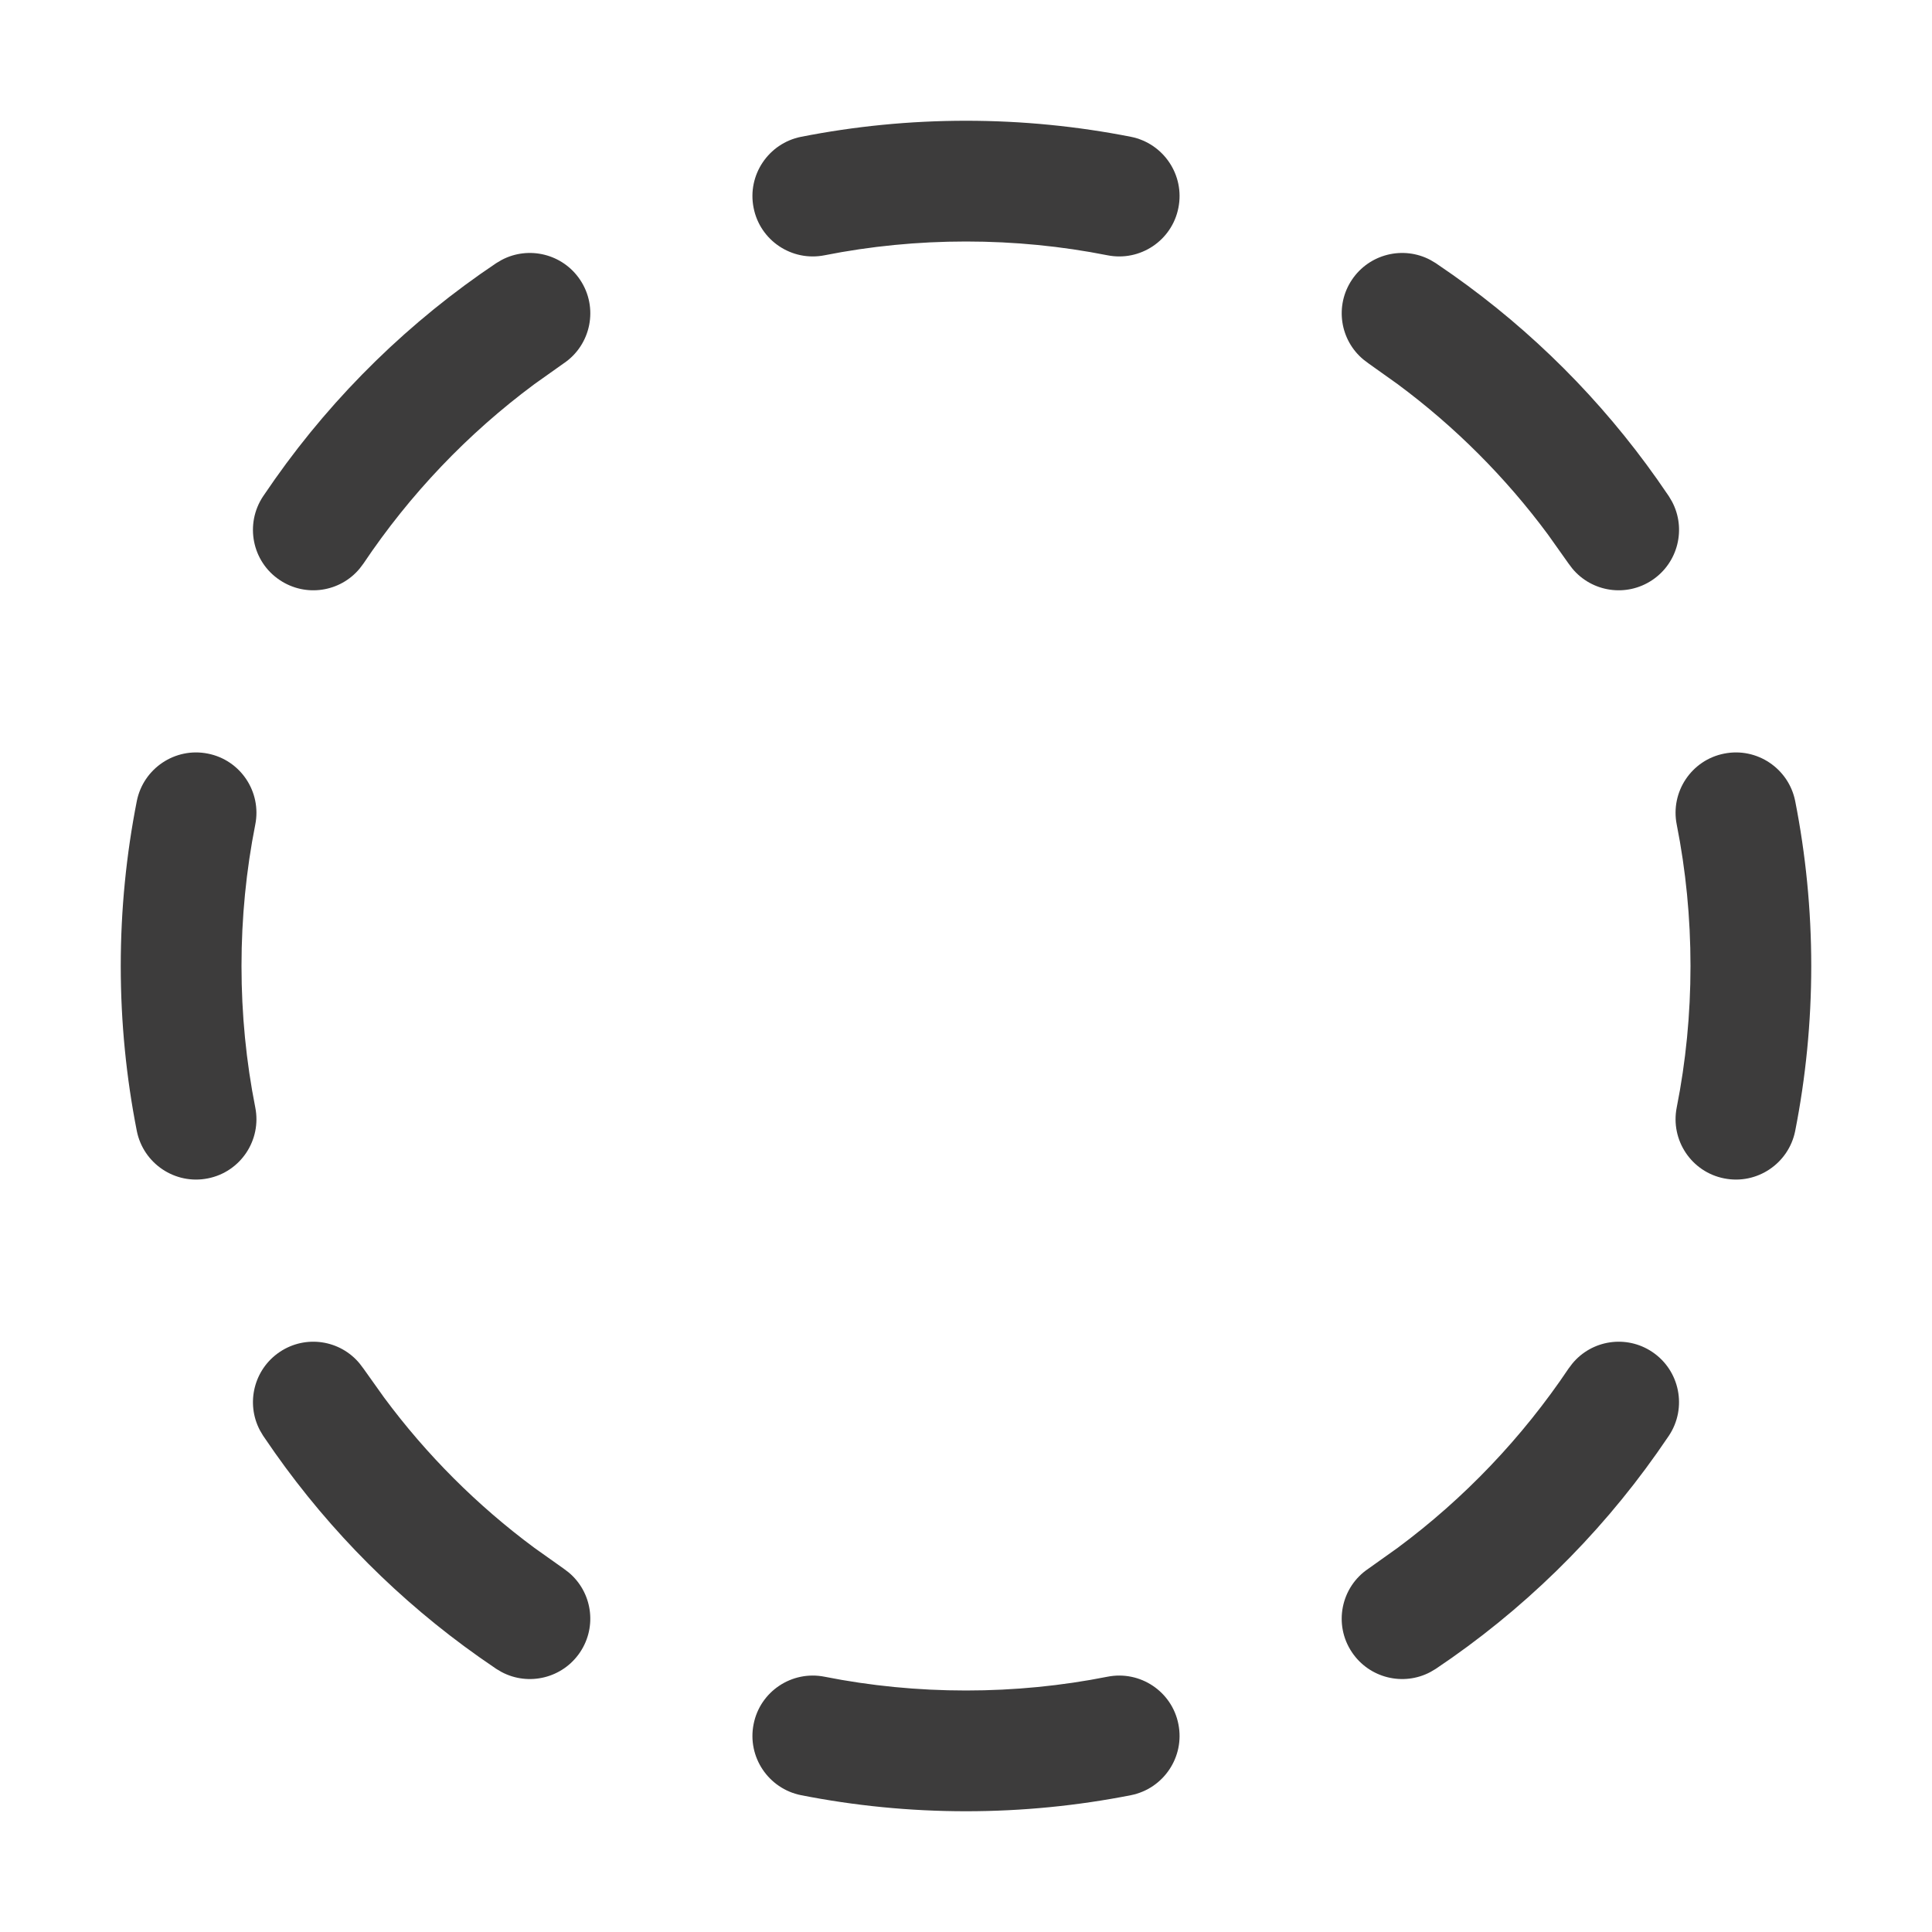 <svg width="16" height="16" viewBox="0 0 16 16" fill="none" xmlns="http://www.w3.org/2000/svg">
<g id="inactive">
<path id="Vector (Stroke)" d="M9.171 13.886C9.442 13.832 9.706 14.008 9.759 14.279C9.813 14.55 9.636 14.813 9.366 14.867C8.924 14.954 8.467 15 8 15C7.533 15 7.076 14.954 6.634 14.867C6.364 14.813 6.187 14.55 6.241 14.279C6.294 14.008 6.558 13.832 6.829 13.886C7.207 13.961 7.599 14 8 14C8.401 14 8.793 13.961 9.171 13.886ZM2.317 11.196C2.532 11.052 2.818 11.097 2.979 11.293L3.01 11.334L3.181 11.574C3.532 12.048 3.952 12.468 4.426 12.819L4.667 12.99L4.708 13.021C4.903 13.182 4.948 13.468 4.804 13.683C4.66 13.898 4.378 13.966 4.154 13.847L4.11 13.821L3.968 13.723C3.312 13.26 2.74 12.688 2.277 12.032L2.179 11.89L2.153 11.846C2.034 11.622 2.102 11.34 2.317 11.196ZM13.021 11.293C13.182 11.097 13.468 11.052 13.683 11.196C13.912 11.349 13.974 11.66 13.821 11.89L13.723 12.032C13.227 12.735 12.605 13.342 11.89 13.821L11.846 13.847C11.622 13.966 11.34 13.898 11.196 13.683C11.042 13.454 11.104 13.143 11.334 12.99L11.574 12.819C12.127 12.409 12.606 11.906 12.99 11.334L13.021 11.293ZM1 8C1 7.533 1.046 7.076 1.133 6.634C1.187 6.364 1.45 6.187 1.721 6.241C1.992 6.294 2.168 6.558 2.114 6.829C2.039 7.207 2 7.599 2 8C2 8.401 2.039 8.793 2.114 9.171C2.168 9.442 1.992 9.706 1.721 9.759C1.45 9.813 1.187 9.636 1.133 9.366C1.046 8.924 1 8.467 1 8ZM14 8C14 7.599 13.961 7.207 13.886 6.829L14.867 6.634C14.954 7.076 15 7.533 15 8C15 8.467 14.954 8.924 14.867 9.366C14.813 9.636 14.55 9.813 14.279 9.759C14.008 9.706 13.832 9.442 13.886 9.171C13.961 8.793 14 8.401 14 8ZM14.279 6.241C14.55 6.187 14.813 6.364 14.867 6.634L13.886 6.829C13.832 6.558 14.008 6.294 14.279 6.241ZM4.154 2.153C4.378 2.034 4.66 2.102 4.804 2.317C4.958 2.546 4.896 2.857 4.667 3.01L4.426 3.181C3.873 3.591 3.394 4.094 3.01 4.667L2.979 4.708C2.818 4.903 2.532 4.948 2.317 4.804C2.087 4.651 2.026 4.34 2.179 4.11L2.277 3.968C2.773 3.265 3.395 2.658 4.11 2.179L4.154 2.153ZM11.196 2.317C11.34 2.102 11.622 2.034 11.846 2.153L11.89 2.179L12.032 2.277C12.688 2.74 13.26 3.312 13.723 3.968L13.821 4.11L13.847 4.154C13.966 4.378 13.898 4.66 13.683 4.804C13.468 4.948 13.182 4.903 13.021 4.708L12.99 4.667L12.819 4.426C12.468 3.952 12.048 3.532 11.574 3.181L11.334 3.01L11.293 2.979C11.097 2.818 11.052 2.532 11.196 2.317ZM8 1C8.467 1 8.924 1.046 9.366 1.133C9.636 1.187 9.813 1.45 9.759 1.721C9.706 1.992 9.442 2.168 9.171 2.114C8.793 2.039 8.401 2 8 2C7.599 2 7.207 2.039 6.829 2.114C6.558 2.168 6.294 1.992 6.241 1.721C6.187 1.45 6.364 1.187 6.634 1.133C7.076 1.046 7.533 1 8 1Z" fill="#3D3C3C"/>
</g>
</svg>
